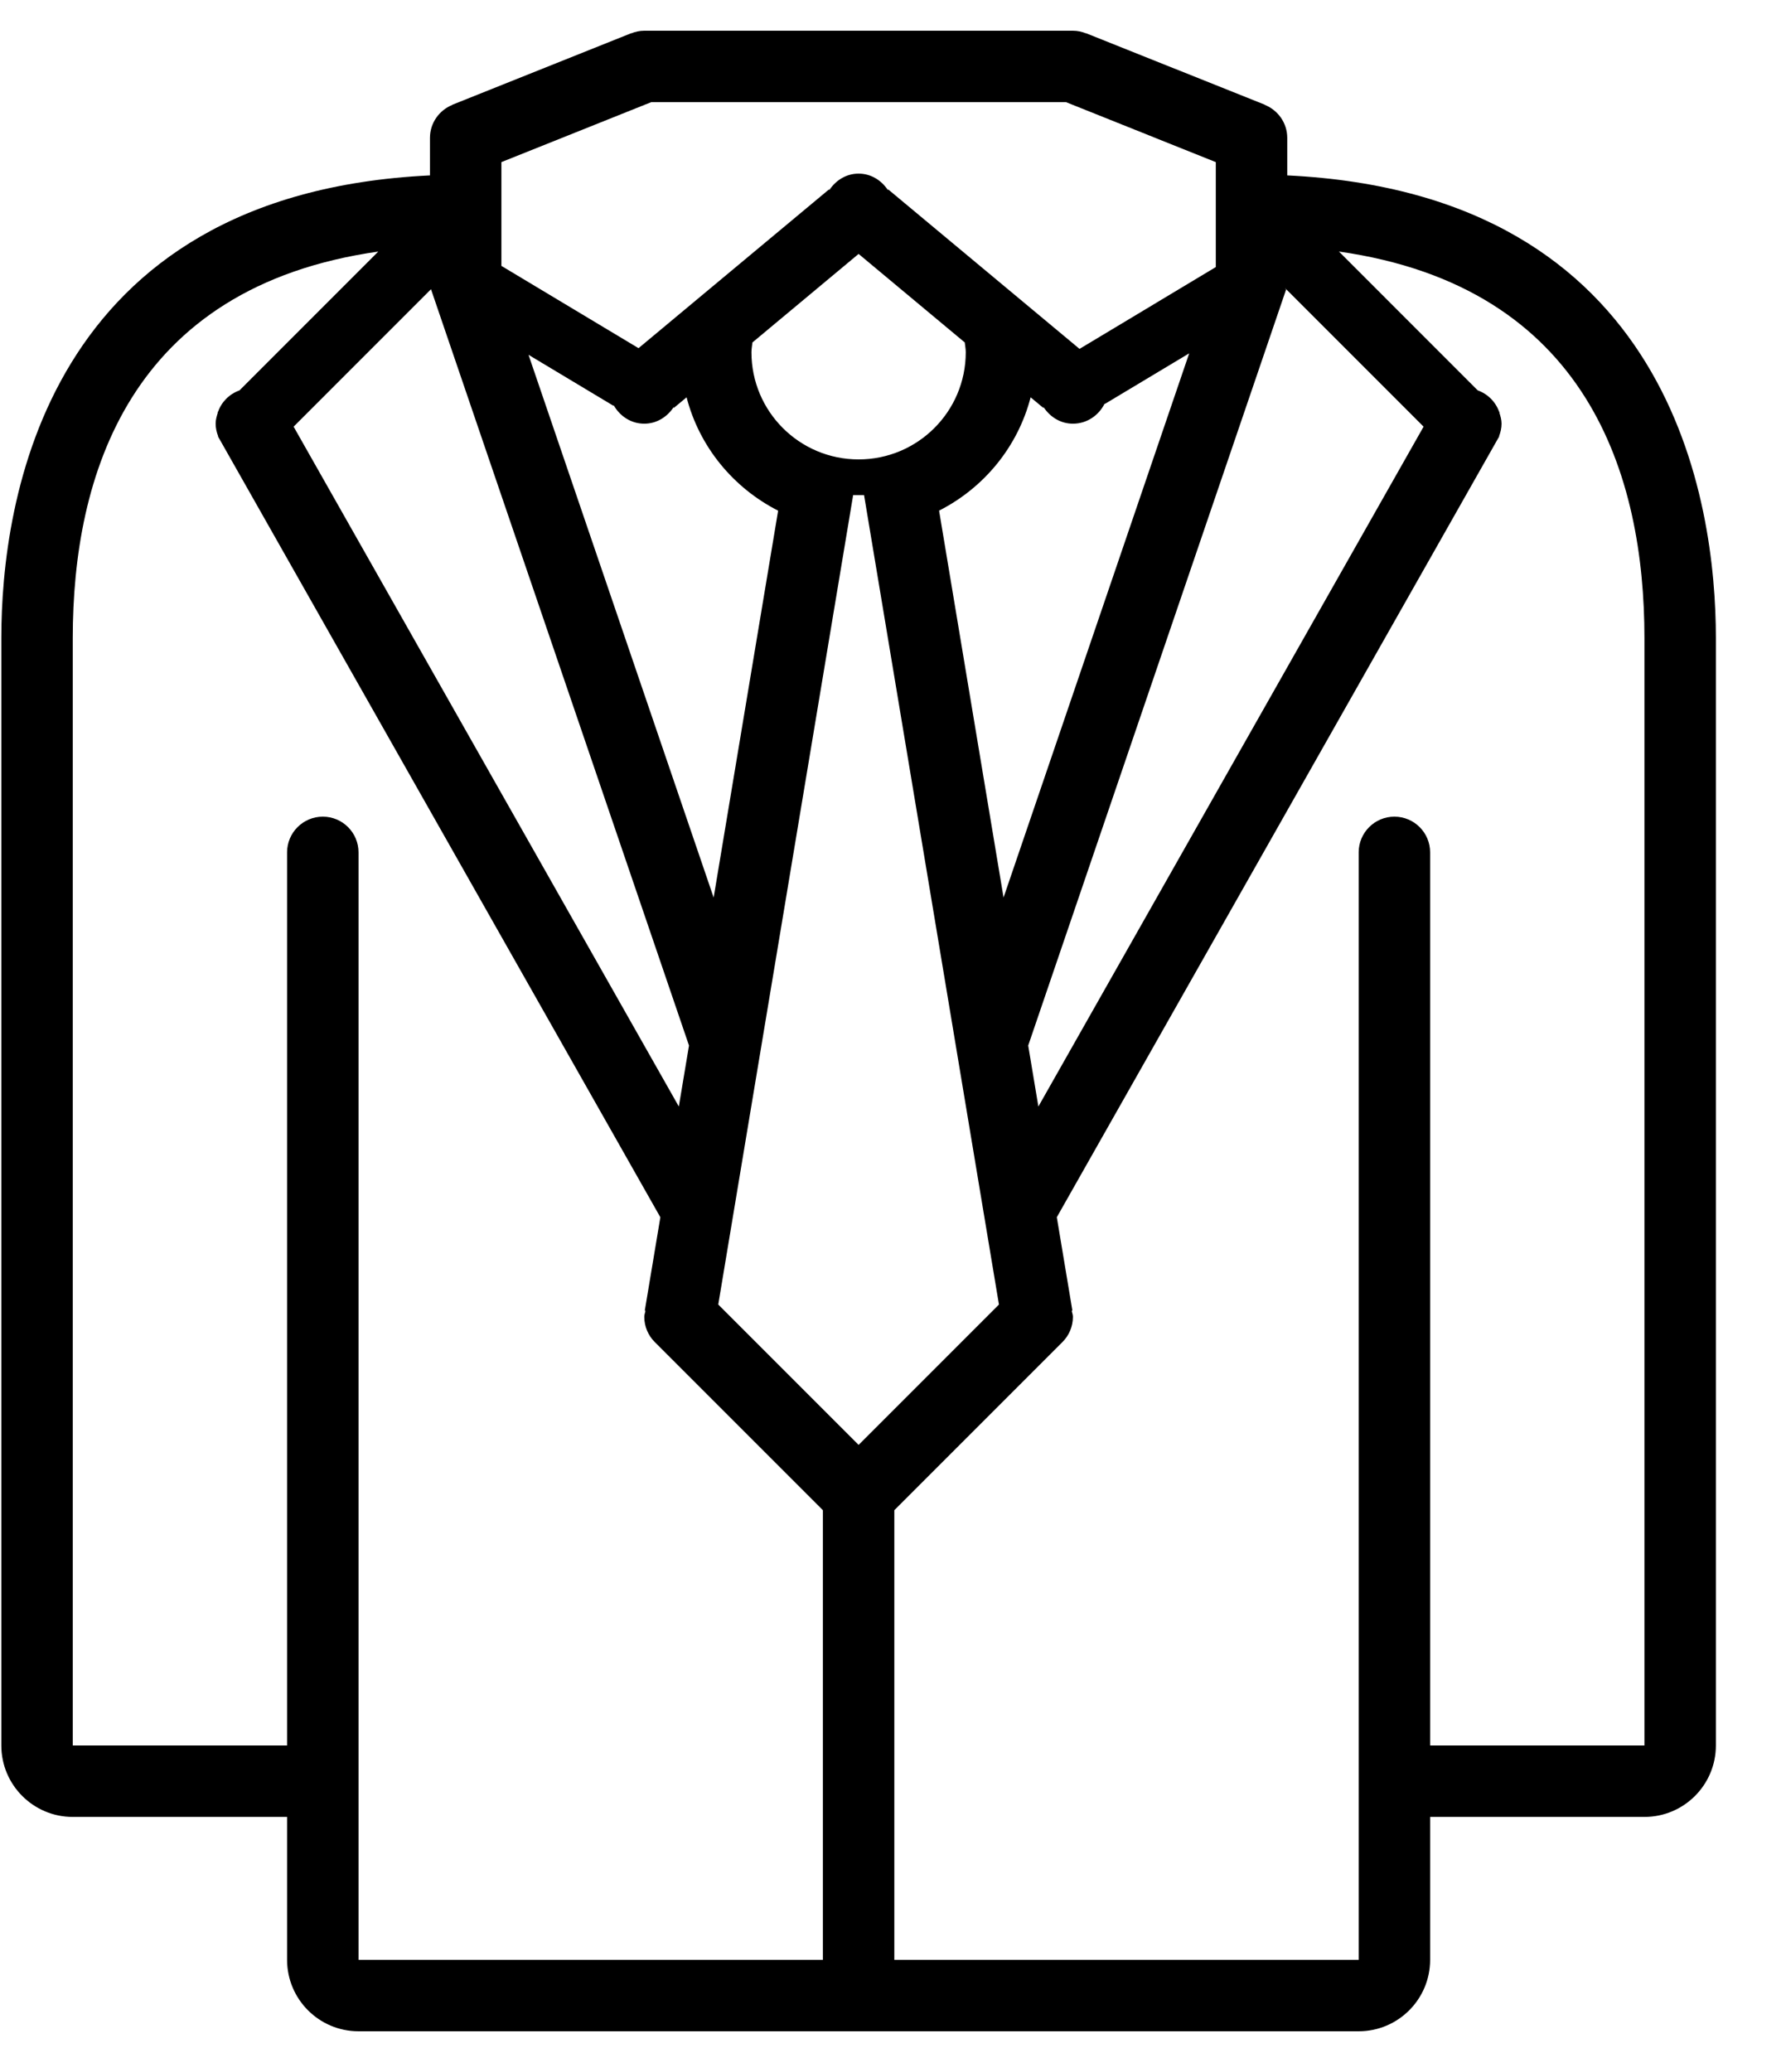 <?xml version="1.0" encoding="UTF-8" standalone="no"?>
<svg width="50px" height="58px" viewBox="0 0 50 58" version="1.1" xmlns="http://www.w3.org/2000/svg" xmlns:xlink="http://www.w3.org/1999/xlink" xmlns:sketch="http://www.bohemiancoding.com/sketch/ns">
    <!-- Generator: Sketch 3.0.4 (8053) - http://www.bohemiancoding.com/sketch -->
    <title>1122-suit@2x</title>
    <desc>Created with Sketch.</desc>
    <defs></defs>
    <g id="Page-1" stroke="none" stroke-width="1" fill="none" fill-rule="evenodd" sketch:type="MSPage">
        <g id="Glyphish-8-Icons" sketch:type="MSArtboardGroup" transform="translate(-120, -211)" fill="#000000">
            <g id="1122-suit@2x" sketch:type="MSLayerGroup" transform="translate(120.037, 211.86)">
                <g id="_x31_122-suit_x40_2x.png" sketch:type="MSShapeGroup">
                    <path d="M36,4.05 L36,3 C36,2.579 35.738,2.223 35.37,2.075 L35.371,2.071 L30.39,0.079 L30.39,0.079 L30.372,0.071 L30.37,0.075 C30.255,0.029 30.131,0 30,0 L18,0 C17.869,0 17.745,0.029 17.63,0.075 L17.629,0.071 L17.612,0.078 C17.612,0.079 17.612,0.079 17.611,0.079 L12.629,2.071 L12.63,2.075 C12.262,2.223 12,2.579 12,3 L12,4.05 C1.221,4.567 0,13.209 0,17 L0,47 L0,48 C0,49.104 0.896,50 2,50 L3,50 L8,50 L8,53 L8,54 C8,55.104 8.896,56 10,56 L11,56 L22,56 L26,56 L37,56 L38,56 C39.104,56 40,55.104 40,54 L40,53 L40,50 L45,50 L46,50 C47.104,50 48,49.104 48,48 L48,47 L48,17 C48,13.209 46.779,4.567 36,4.05 L36,4.05 Z M35.945,7.211 L35.965,7.231 L35.942,7.225 C35.943,7.22 35.944,7.215 35.945,7.211 L35.945,7.211 Z M35.971,7.236 L39.817,11.083 L29.033,30.114 L28.748,28.407 L35.971,7.236 L35.971,7.236 Z M21,9 C21,8.906 21.019,8.817 21.028,8.726 L24,6.248 L26.972,8.726 C26.981,8.817 27,8.906 27,9 C27,10.657 25.657,12 24,12 C22.343,12 21,10.657 21,9 L21,9 Z M21.747,13.435 L19.942,24.265 L14.759,9.072 L17.132,10.496 L17.146,10.488 C17.318,10.789 17.629,11 18,11 C18.347,11 18.637,10.812 18.817,10.545 L18.832,10.555 L19.184,10.262 C19.546,11.655 20.495,12.797 21.747,13.435 L21.747,13.435 Z M28.816,10.262 L29.168,10.555 L29.184,10.545 C29.363,10.812 29.653,11 30,11 C30.391,11 30.721,10.77 30.885,10.443 L30.894,10.447 L33.255,9.031 L28.058,24.264 L26.253,13.434 C27.505,12.797 28.454,11.655 28.816,10.262 L28.816,10.262 Z M14,3.678 L18.193,2 L29.808,2 L34,3.678 L34,6.616 L30.185,8.906 L24.832,4.445 L24.817,4.456 C24.638,4.188 24.347,4 24,4 C23.653,4 23.363,4.188 23.183,4.456 L23.168,4.445 L17.839,8.886 L14,6.583 L14,3.678 L14,3.678 Z M12.037,7.229 L12.037,7.229 L12.035,7.23 L12.037,7.229 L12.037,7.229 Z M12.029,7.236 L19.252,28.407 L18.967,30.114 L8.183,11.083 L12.029,7.236 L12.029,7.236 Z M23,54 L22,54 L11,54 L10,54 L10,53 L10,23 C10,22.448 9.552,22 9,22 C8.448,22 8,22.448 8,23 L8,48 L3,48 L2,48 L2,47 L2,17 C2,12.473 3.571,7.176 10.553,6.182 L6.668,10.068 C6.385,10.169 6.167,10.386 6.066,10.669 L6.05,10.685 L6.062,10.689 C6.03,10.787 6,10.89 6,11 C6,11.126 6.029,11.243 6.071,11.354 L6.065,11.357 L6.075,11.374 C6.085,11.399 6.103,11.42 6.115,11.444 L18.45,33.214 L18.014,35.827 L18.033,35.831 C18.024,35.887 18,35.939 18,36 C18,36.276 18.112,36.526 18.293,36.707 L23,41.414 L23,54 L23,54 Z M20.071,35.657 L23.847,13 L24.153,13 L27.929,35.657 L24,39.586 L20.071,35.657 L20.071,35.657 Z M46,47 L46,48 L45,48 L40,48 L40,23 C40,22.448 39.552,22 39,22 C38.448,22 38,22.448 38,23 L38,53 L38,54 L37,54 L26,54 L25,54 L25,41.414 L29.707,36.707 C29.888,36.526 30,36.276 30,36 C30,35.939 29.976,35.887 29.966,35.83 L29.985,35.826 L29.549,33.213 L41.885,11.443 C41.897,11.419 41.914,11.398 41.925,11.374 L41.935,11.356 L41.929,11.353 C41.971,11.243 42,11.126 42,11 C42,10.89 41.97,10.787 41.937,10.688 L41.949,10.684 L41.933,10.668 C41.832,10.386 41.614,10.168 41.332,10.067 L37.447,6.181 C44.429,7.176 46,12.473 46,17 L46,47 L46,47 Z" id="Shape"></path>
                </g>
            </g>
        </g>
    </g>
</svg>